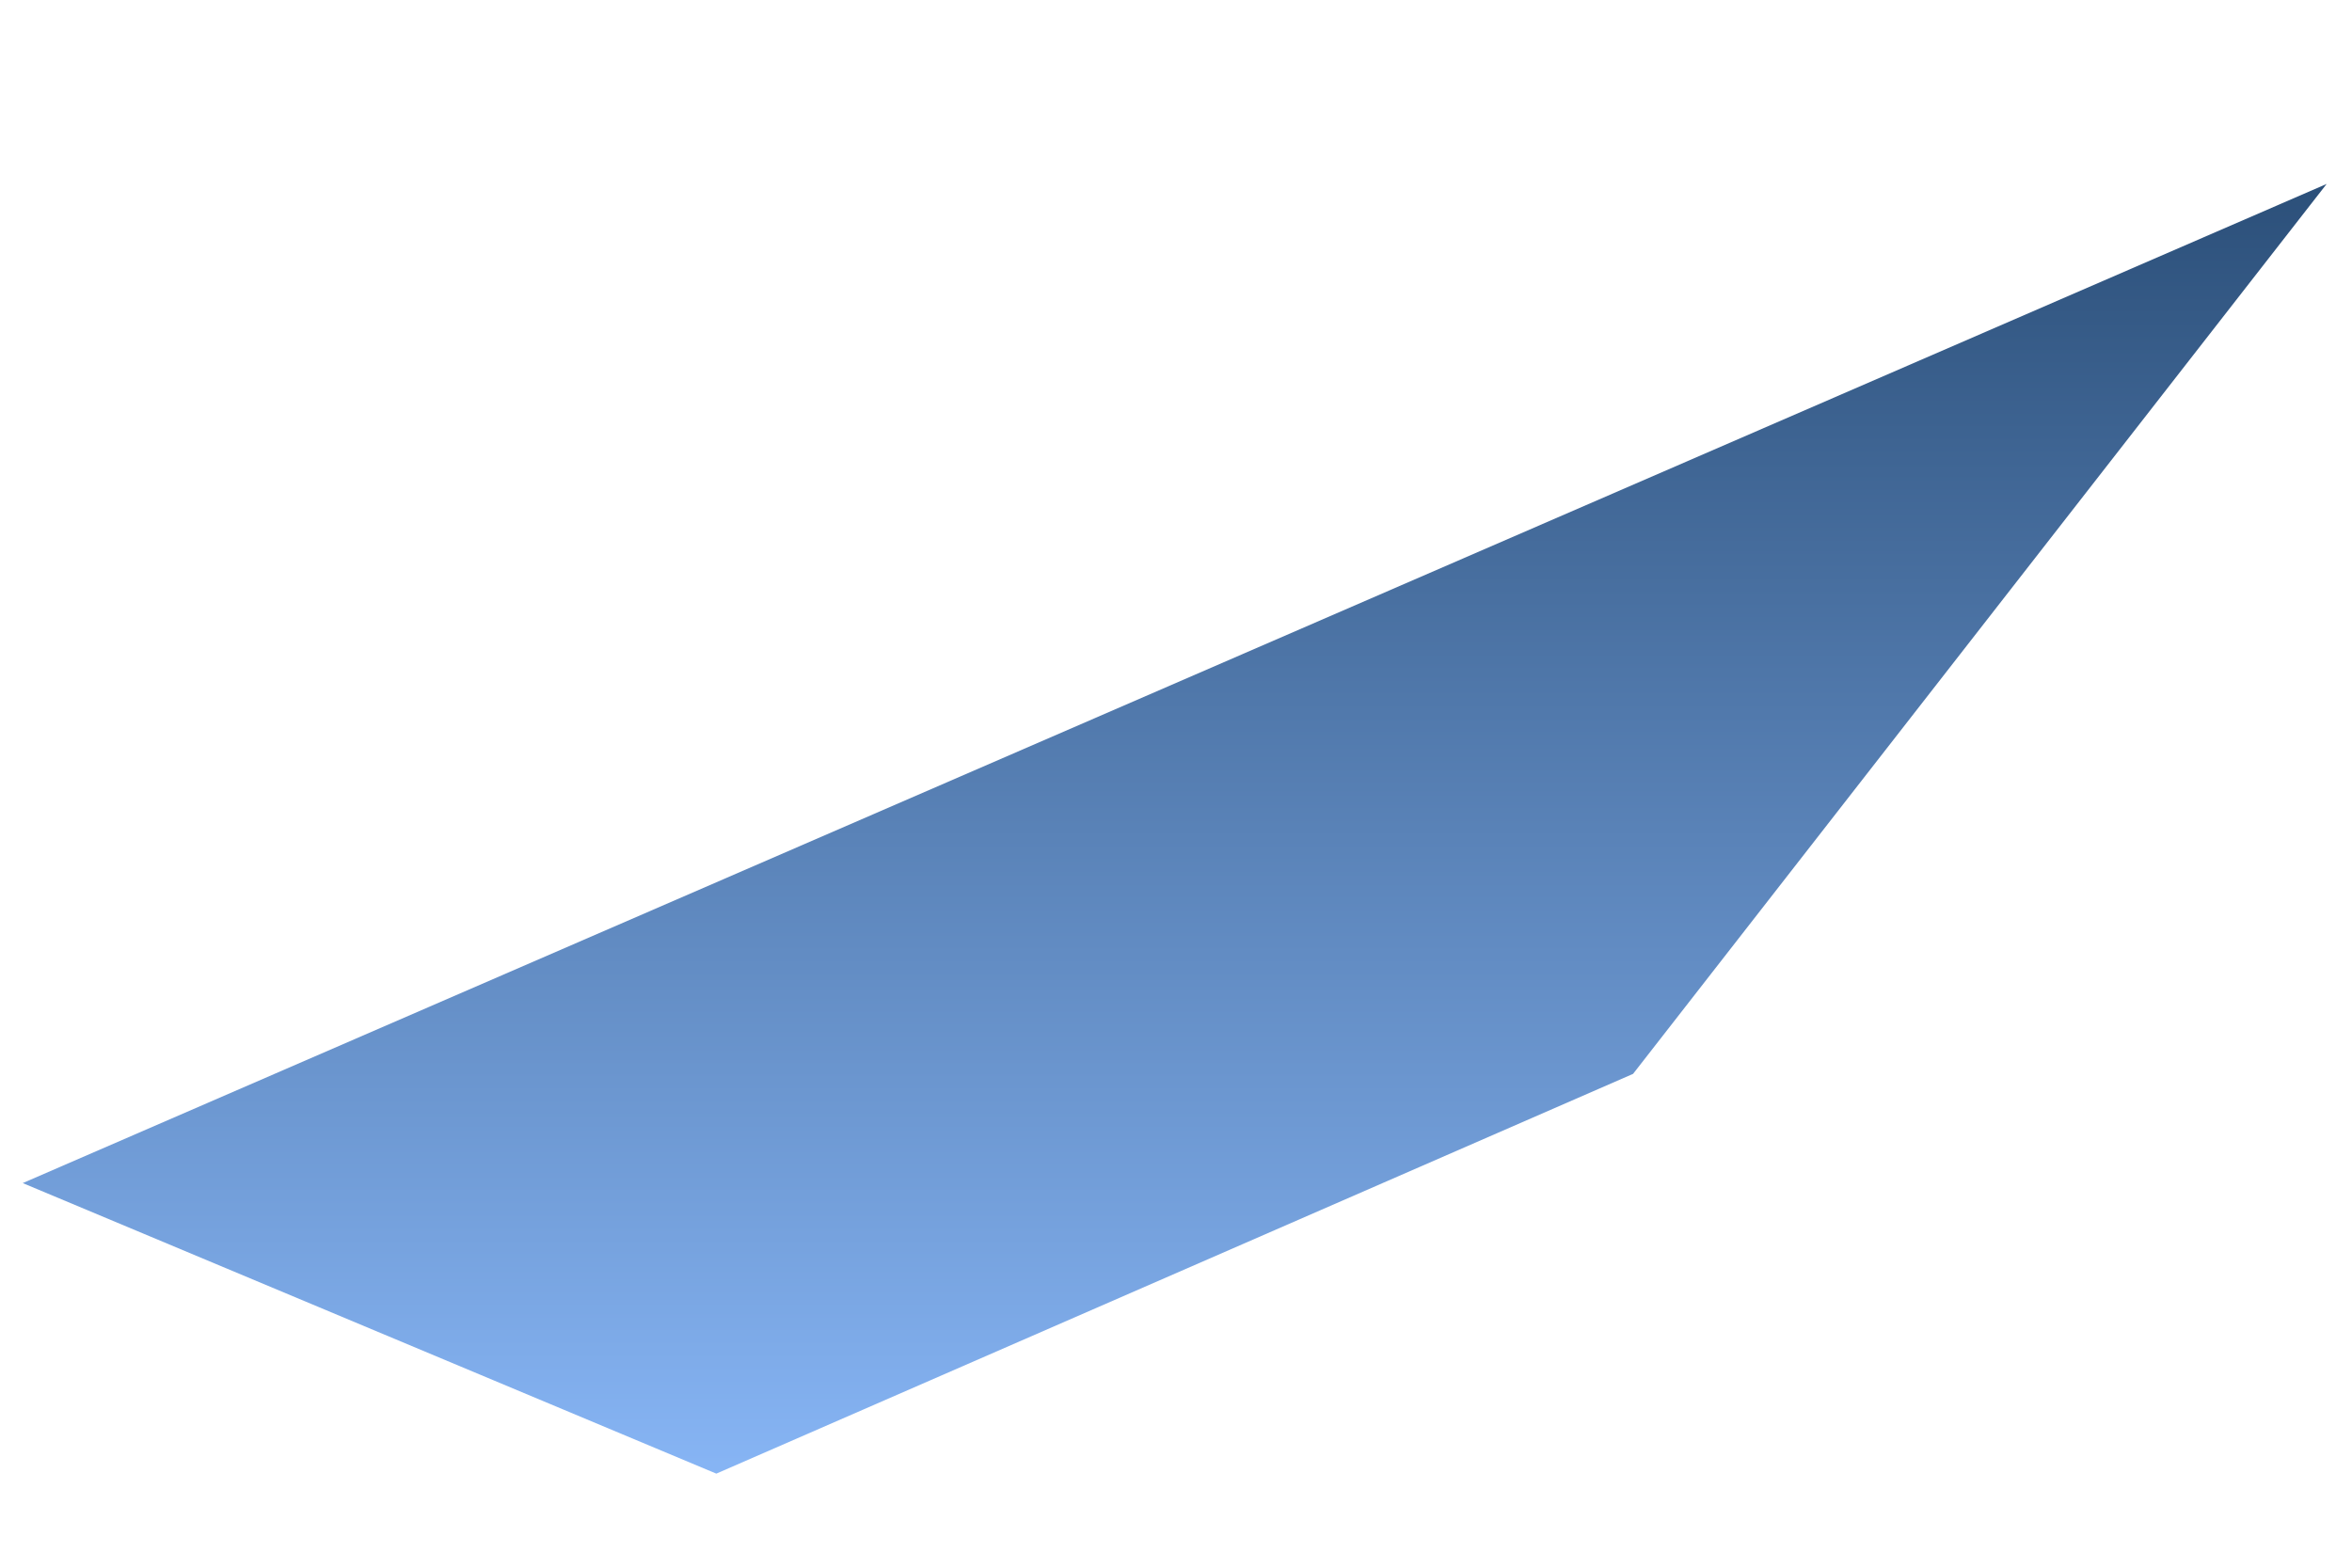 <svg width="9" height="6" viewBox="0 0 9 6" fill="none" xmlns="http://www.w3.org/2000/svg">
<path fill-rule="evenodd" clip-rule="evenodd" d="M0.087 4.528L2.741 5.64L6.249 4.11L8.903 0.704L0.087 4.528Z" fill="url(#paint0_linear_71_2553)"/>
<defs>
<linearGradient id="paint0_linear_71_2553" x1="4.536" y1="5.653" x2="4.536" y2="0.729" gradientUnits="userSpaceOnUse">
<stop stop-color="#87B5F5"/>
<stop offset="1" stop-color="#2C507A"/>
</linearGradient>
</defs>
</svg>
